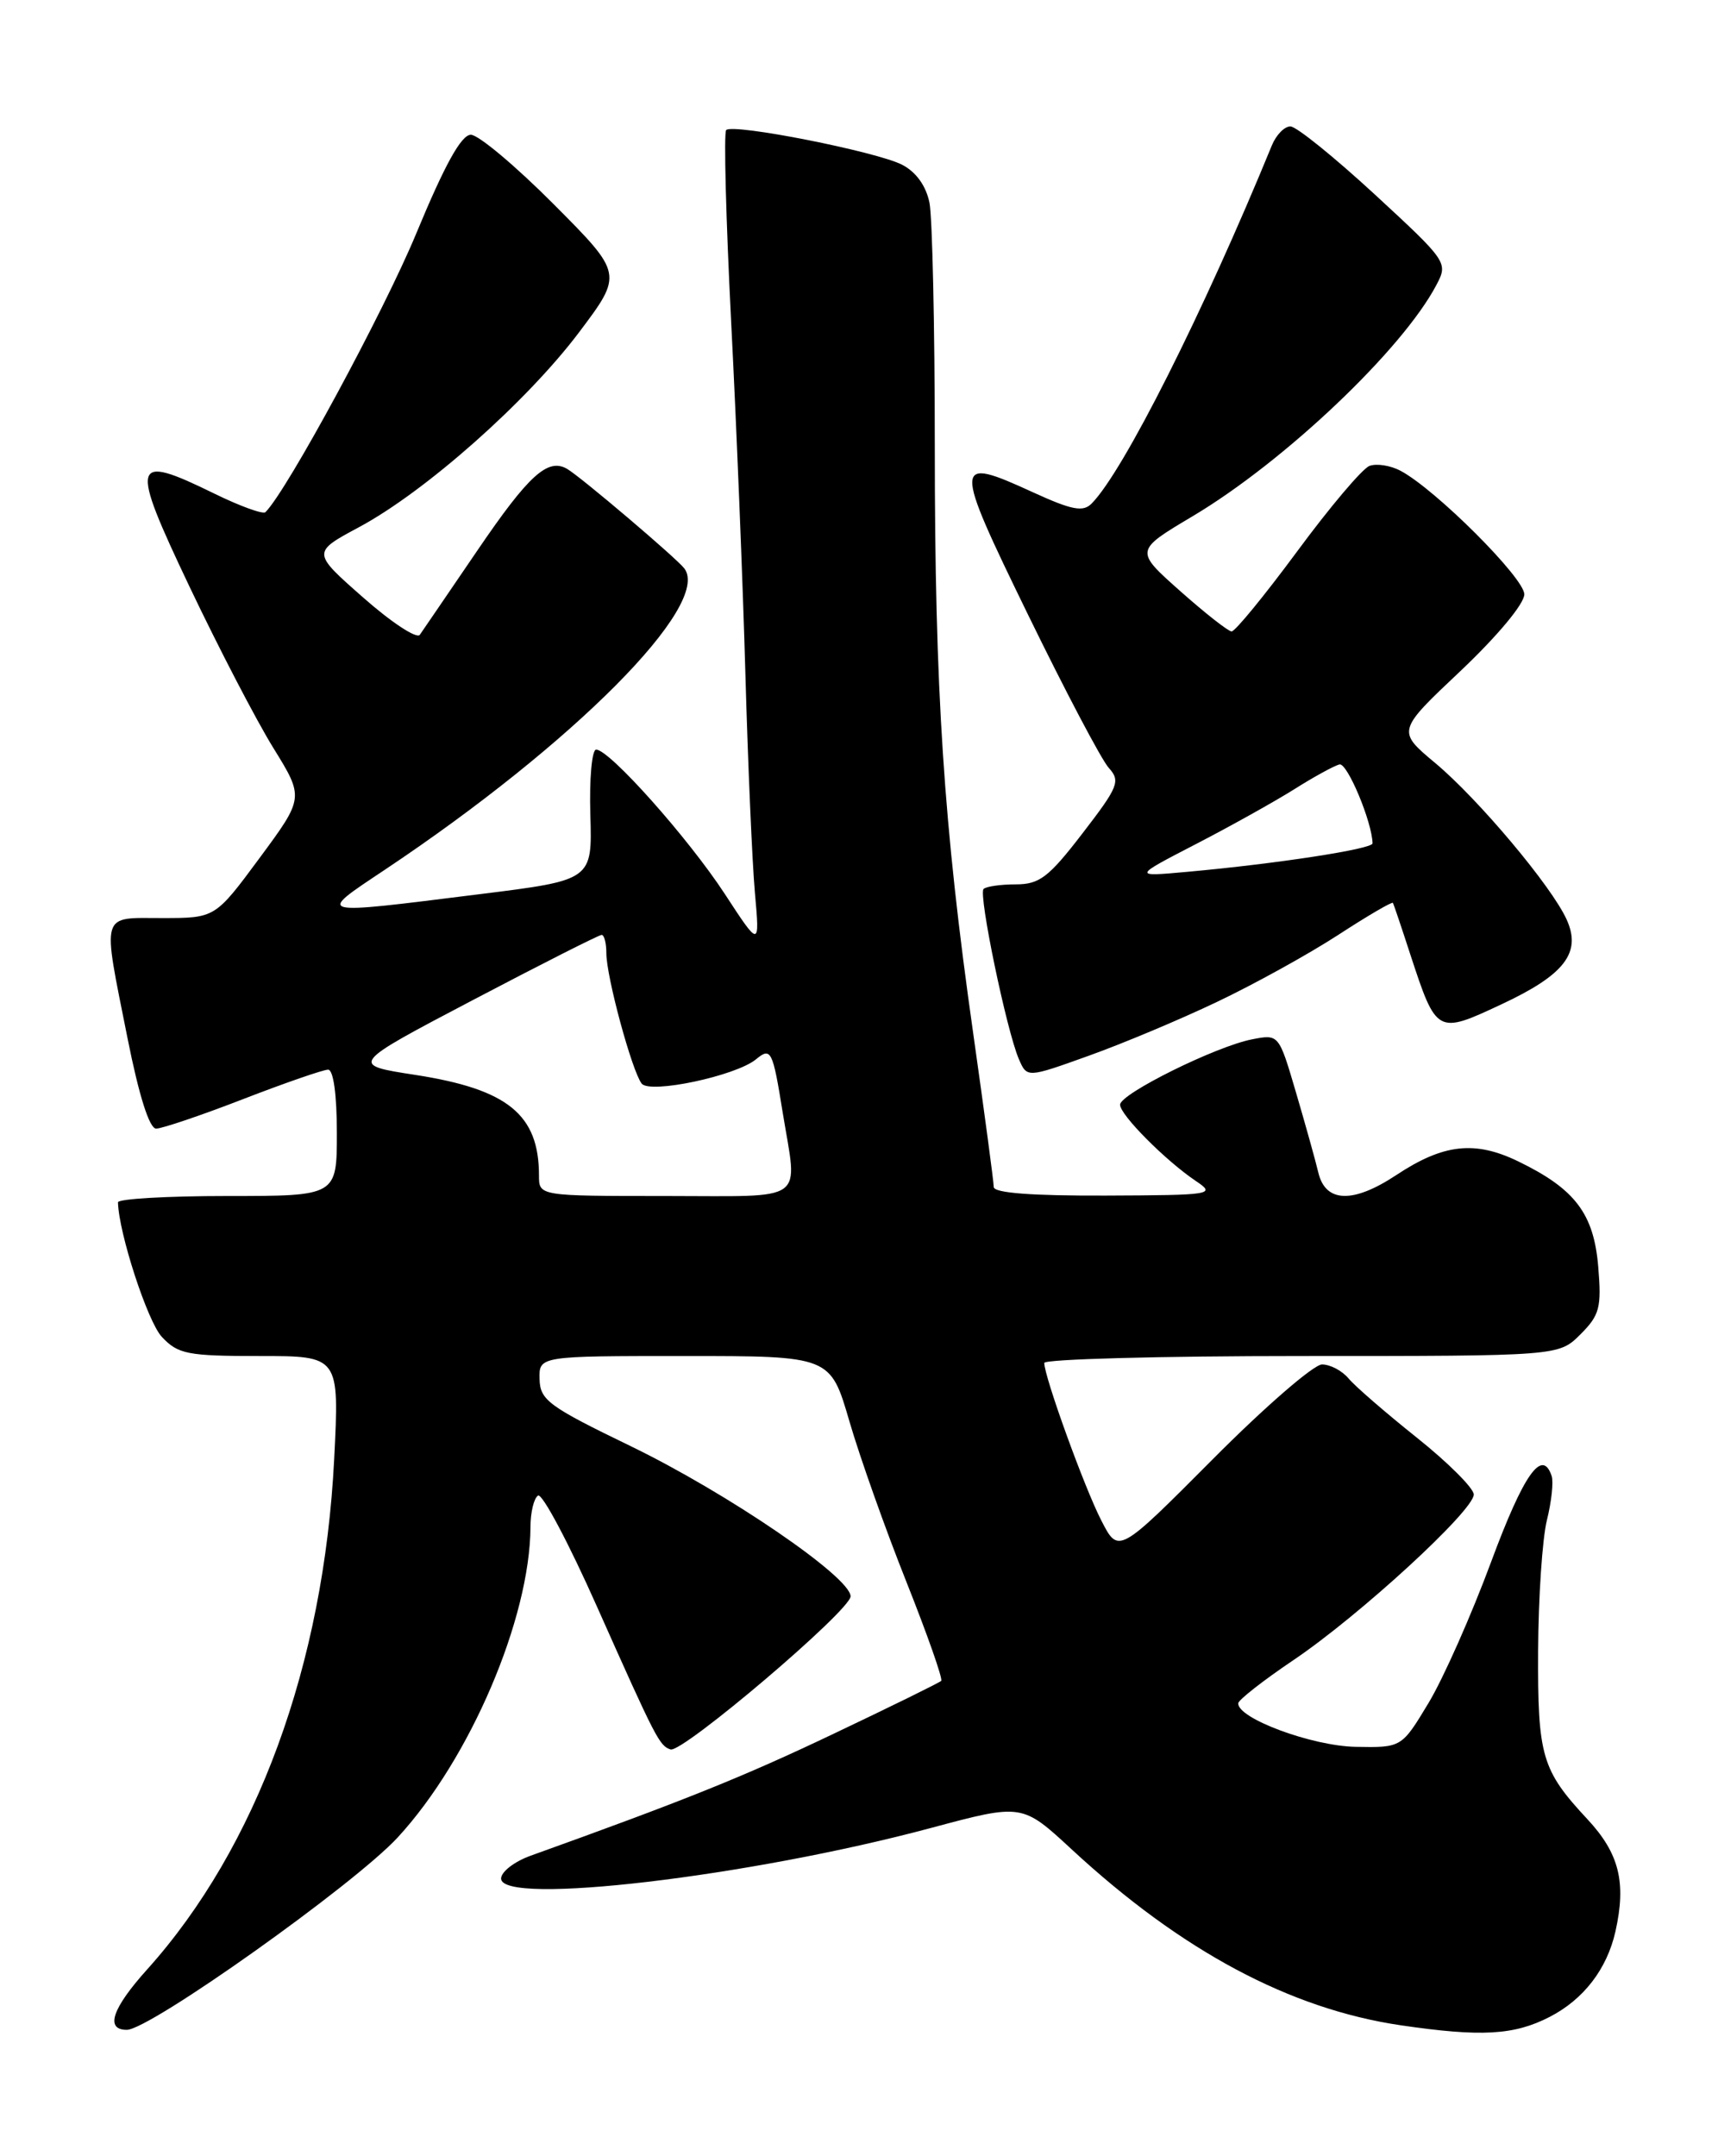 <?xml version="1.0" encoding="UTF-8" standalone="no"?>
<!DOCTYPE svg PUBLIC "-//W3C//DTD SVG 1.1//EN" "http://www.w3.org/Graphics/SVG/1.1/DTD/svg11.dtd" >
<svg xmlns="http://www.w3.org/2000/svg" xmlns:xlink="http://www.w3.org/1999/xlink" version="1.1" viewBox="0 0 204 256">
 <g >
 <path fill="currentColor"
d=" M 184.00 239.47 C 188.03 237.40 190.81 233.80 191.82 229.33 C 193.13 223.49 192.27 220.05 188.50 216.00 C 183.06 210.16 182.58 208.52 182.64 196.00 C 182.67 189.68 183.14 182.70 183.68 180.50 C 184.23 178.30 184.48 175.94 184.25 175.25 C 183.13 171.89 180.93 175.00 177.06 185.44 C 174.73 191.73 171.39 199.27 169.63 202.19 C 166.43 207.50 166.43 207.50 160.97 207.40 C 155.79 207.30 146.95 204.03 147.03 202.23 C 147.05 201.83 150.00 199.52 153.59 197.10 C 161.41 191.83 175.00 179.35 175.00 177.44 C 175.00 176.70 171.96 173.66 168.25 170.70 C 164.54 167.74 160.88 164.57 160.13 163.66 C 159.37 162.75 157.96 162.00 156.98 162.00 C 156.00 162.00 150.16 167.06 144.01 173.25 C 132.81 184.50 132.81 184.50 130.78 180.54 C 128.78 176.67 124.00 163.46 124.00 161.82 C 124.00 161.37 137.75 161.00 154.55 161.00 C 185.09 161.00 185.09 161.00 187.66 158.43 C 189.95 156.15 190.18 155.24 189.78 150.42 C 189.26 144.10 187.03 141.16 180.28 137.89 C 175.12 135.39 171.39 135.81 165.79 139.52 C 160.68 142.90 157.41 142.81 156.55 139.25 C 156.19 137.74 154.98 133.41 153.87 129.64 C 151.85 122.78 151.85 122.78 148.67 123.40 C 144.38 124.23 133.00 129.87 133.00 131.16 C 133.00 132.37 138.39 137.79 142.00 140.22 C 144.40 141.83 143.99 141.90 131.25 141.95 C 122.51 141.98 118.00 141.64 118.00 140.93 C 118.00 140.35 116.90 132.14 115.56 122.68 C 112.04 97.91 111.00 81.97 111.00 52.93 C 111.00 38.80 110.71 25.82 110.37 24.08 C 109.96 22.06 108.78 20.42 107.12 19.56 C 104.09 18.00 87.04 14.63 86.23 15.44 C 85.93 15.73 86.20 26.00 86.82 38.24 C 87.45 50.48 88.21 69.28 88.51 80.00 C 88.81 90.72 89.32 102.42 89.64 106.00 C 90.22 112.50 90.22 112.50 86.06 106.13 C 81.70 99.47 72.37 89.00 70.79 89.00 C 70.28 89.00 69.97 92.49 70.10 96.75 C 70.33 104.50 70.33 104.50 56.91 106.17 C 37.16 108.64 37.51 108.73 45.72 103.25 C 68.11 88.31 84.51 71.80 81.26 67.49 C 80.34 66.28 68.97 56.62 67.34 55.67 C 65.05 54.34 62.78 56.40 56.69 65.35 C 53.28 70.35 50.21 74.86 49.85 75.37 C 49.49 75.88 46.46 73.89 43.12 70.94 C 37.04 65.59 37.04 65.59 42.65 62.58 C 50.51 58.36 62.53 47.71 68.74 39.48 C 73.98 32.52 73.98 32.52 65.76 24.26 C 61.24 19.72 56.81 16.00 55.91 16.00 C 54.78 16.00 52.82 19.53 49.44 27.69 C 45.59 36.99 34.10 58.24 31.52 60.81 C 31.24 61.09 28.50 60.10 25.44 58.60 C 15.59 53.78 15.37 54.65 22.52 69.69 C 25.97 76.94 30.44 85.54 32.45 88.79 C 36.11 94.71 36.11 94.71 30.83 101.86 C 25.55 109.00 25.55 109.00 19.27 109.00 C 11.86 109.00 12.12 108.09 15.14 123.25 C 16.50 130.09 17.74 134.00 18.54 134.00 C 19.23 134.00 23.88 132.43 28.86 130.50 C 33.85 128.57 38.39 127.00 38.96 127.00 C 39.59 127.00 40.00 129.99 40.00 134.50 C 40.00 142.00 40.00 142.00 27.00 142.00 C 19.85 142.00 14.01 142.34 14.01 142.75 C 14.09 146.38 17.52 156.92 19.22 158.73 C 21.14 160.78 22.27 161.00 30.83 161.00 C 40.30 161.00 40.30 161.00 39.68 173.25 C 38.45 197.62 30.48 219.35 17.49 233.81 C 13.31 238.45 12.45 241.00 15.06 241.00 C 17.78 241.00 42.07 223.75 47.23 218.15 C 55.81 208.84 62.93 192.18 62.99 181.31 C 62.99 179.55 63.40 177.87 63.89 177.57 C 64.38 177.27 67.53 183.20 70.89 190.76 C 77.90 206.49 78.30 207.27 79.62 207.71 C 81.02 208.17 101.00 191.20 101.00 189.53 C 101.00 187.25 86.38 177.27 74.87 171.69 C 65.16 166.99 64.13 166.24 64.07 163.75 C 64.00 161.00 64.00 161.00 81.30 161.00 C 98.60 161.00 98.60 161.00 100.86 168.75 C 102.10 173.01 105.15 181.60 107.64 187.84 C 110.12 194.08 111.98 199.36 111.76 199.57 C 111.55 199.78 105.78 202.62 98.94 205.87 C 88.21 210.98 81.31 213.75 63.00 220.33 C 61.08 221.02 59.50 222.24 59.50 223.04 C 59.50 226.29 88.97 222.82 110.55 217.03 C 121.37 214.13 121.37 214.13 127.25 219.57 C 140.28 231.63 153.17 238.52 166.33 240.46 C 175.88 241.86 179.78 241.64 184.00 239.47 Z  M 144.50 118.96 C 148.90 116.87 155.36 113.30 158.86 111.03 C 162.36 108.75 165.30 107.03 165.40 107.20 C 165.49 107.36 166.42 110.11 167.46 113.31 C 170.57 122.79 170.63 122.83 178.27 119.25 C 185.81 115.73 187.82 113.10 186.02 109.16 C 184.23 105.21 175.54 94.87 170.43 90.60 C 165.87 86.79 165.87 86.79 173.44 79.65 C 177.80 75.52 181.01 71.68 181.00 70.56 C 181.00 68.63 170.50 58.14 166.33 55.91 C 165.12 55.26 163.45 55.00 162.61 55.32 C 161.77 55.64 157.91 60.20 154.04 65.45 C 150.16 70.70 146.65 74.99 146.24 74.97 C 145.83 74.95 143.08 72.79 140.12 70.16 C 134.74 65.38 134.74 65.38 141.62 61.29 C 152.52 54.80 166.54 41.50 170.57 33.82 C 171.96 31.18 171.86 31.04 163.24 23.08 C 158.43 18.65 153.93 15.01 153.23 15.01 C 152.53 15.00 151.54 16.01 151.03 17.25 C 142.88 37.13 133.40 55.97 129.63 59.78 C 128.61 60.82 127.30 60.57 122.68 58.46 C 113.15 54.09 113.13 54.64 122.07 72.98 C 126.49 82.04 130.80 90.23 131.66 91.17 C 133.07 92.74 132.81 93.40 128.54 98.94 C 124.52 104.17 123.43 105.00 120.61 105.00 C 118.81 105.00 117.09 105.25 116.79 105.55 C 116.16 106.17 119.52 122.35 120.98 125.74 C 121.95 127.98 121.95 127.98 129.22 125.37 C 133.23 123.94 140.10 121.06 144.50 118.96 Z  M 64.00 139.57 C 64.00 132.33 60.30 129.32 49.30 127.62 C 41.52 126.42 41.52 126.42 56.20 118.71 C 64.27 114.47 71.13 111.00 71.44 111.00 C 71.75 111.00 72.00 111.98 72.00 113.18 C 72.00 115.96 75.03 127.13 76.19 128.65 C 77.16 129.91 87.38 127.74 89.77 125.77 C 91.55 124.30 91.75 124.70 92.93 132.03 C 94.71 142.98 96.08 142.00 79.00 142.00 C 64.00 142.00 64.00 142.00 64.00 139.57 Z  M 142.00 100.22 C 146.12 98.09 151.39 95.15 153.71 93.69 C 156.02 92.23 158.43 90.91 159.06 90.76 C 159.98 90.55 162.92 97.57 162.98 100.13 C 163.00 100.80 151.62 102.55 141.00 103.51 C 134.50 104.10 134.50 104.10 142.00 100.22 Z "/>
</g>
</svg>